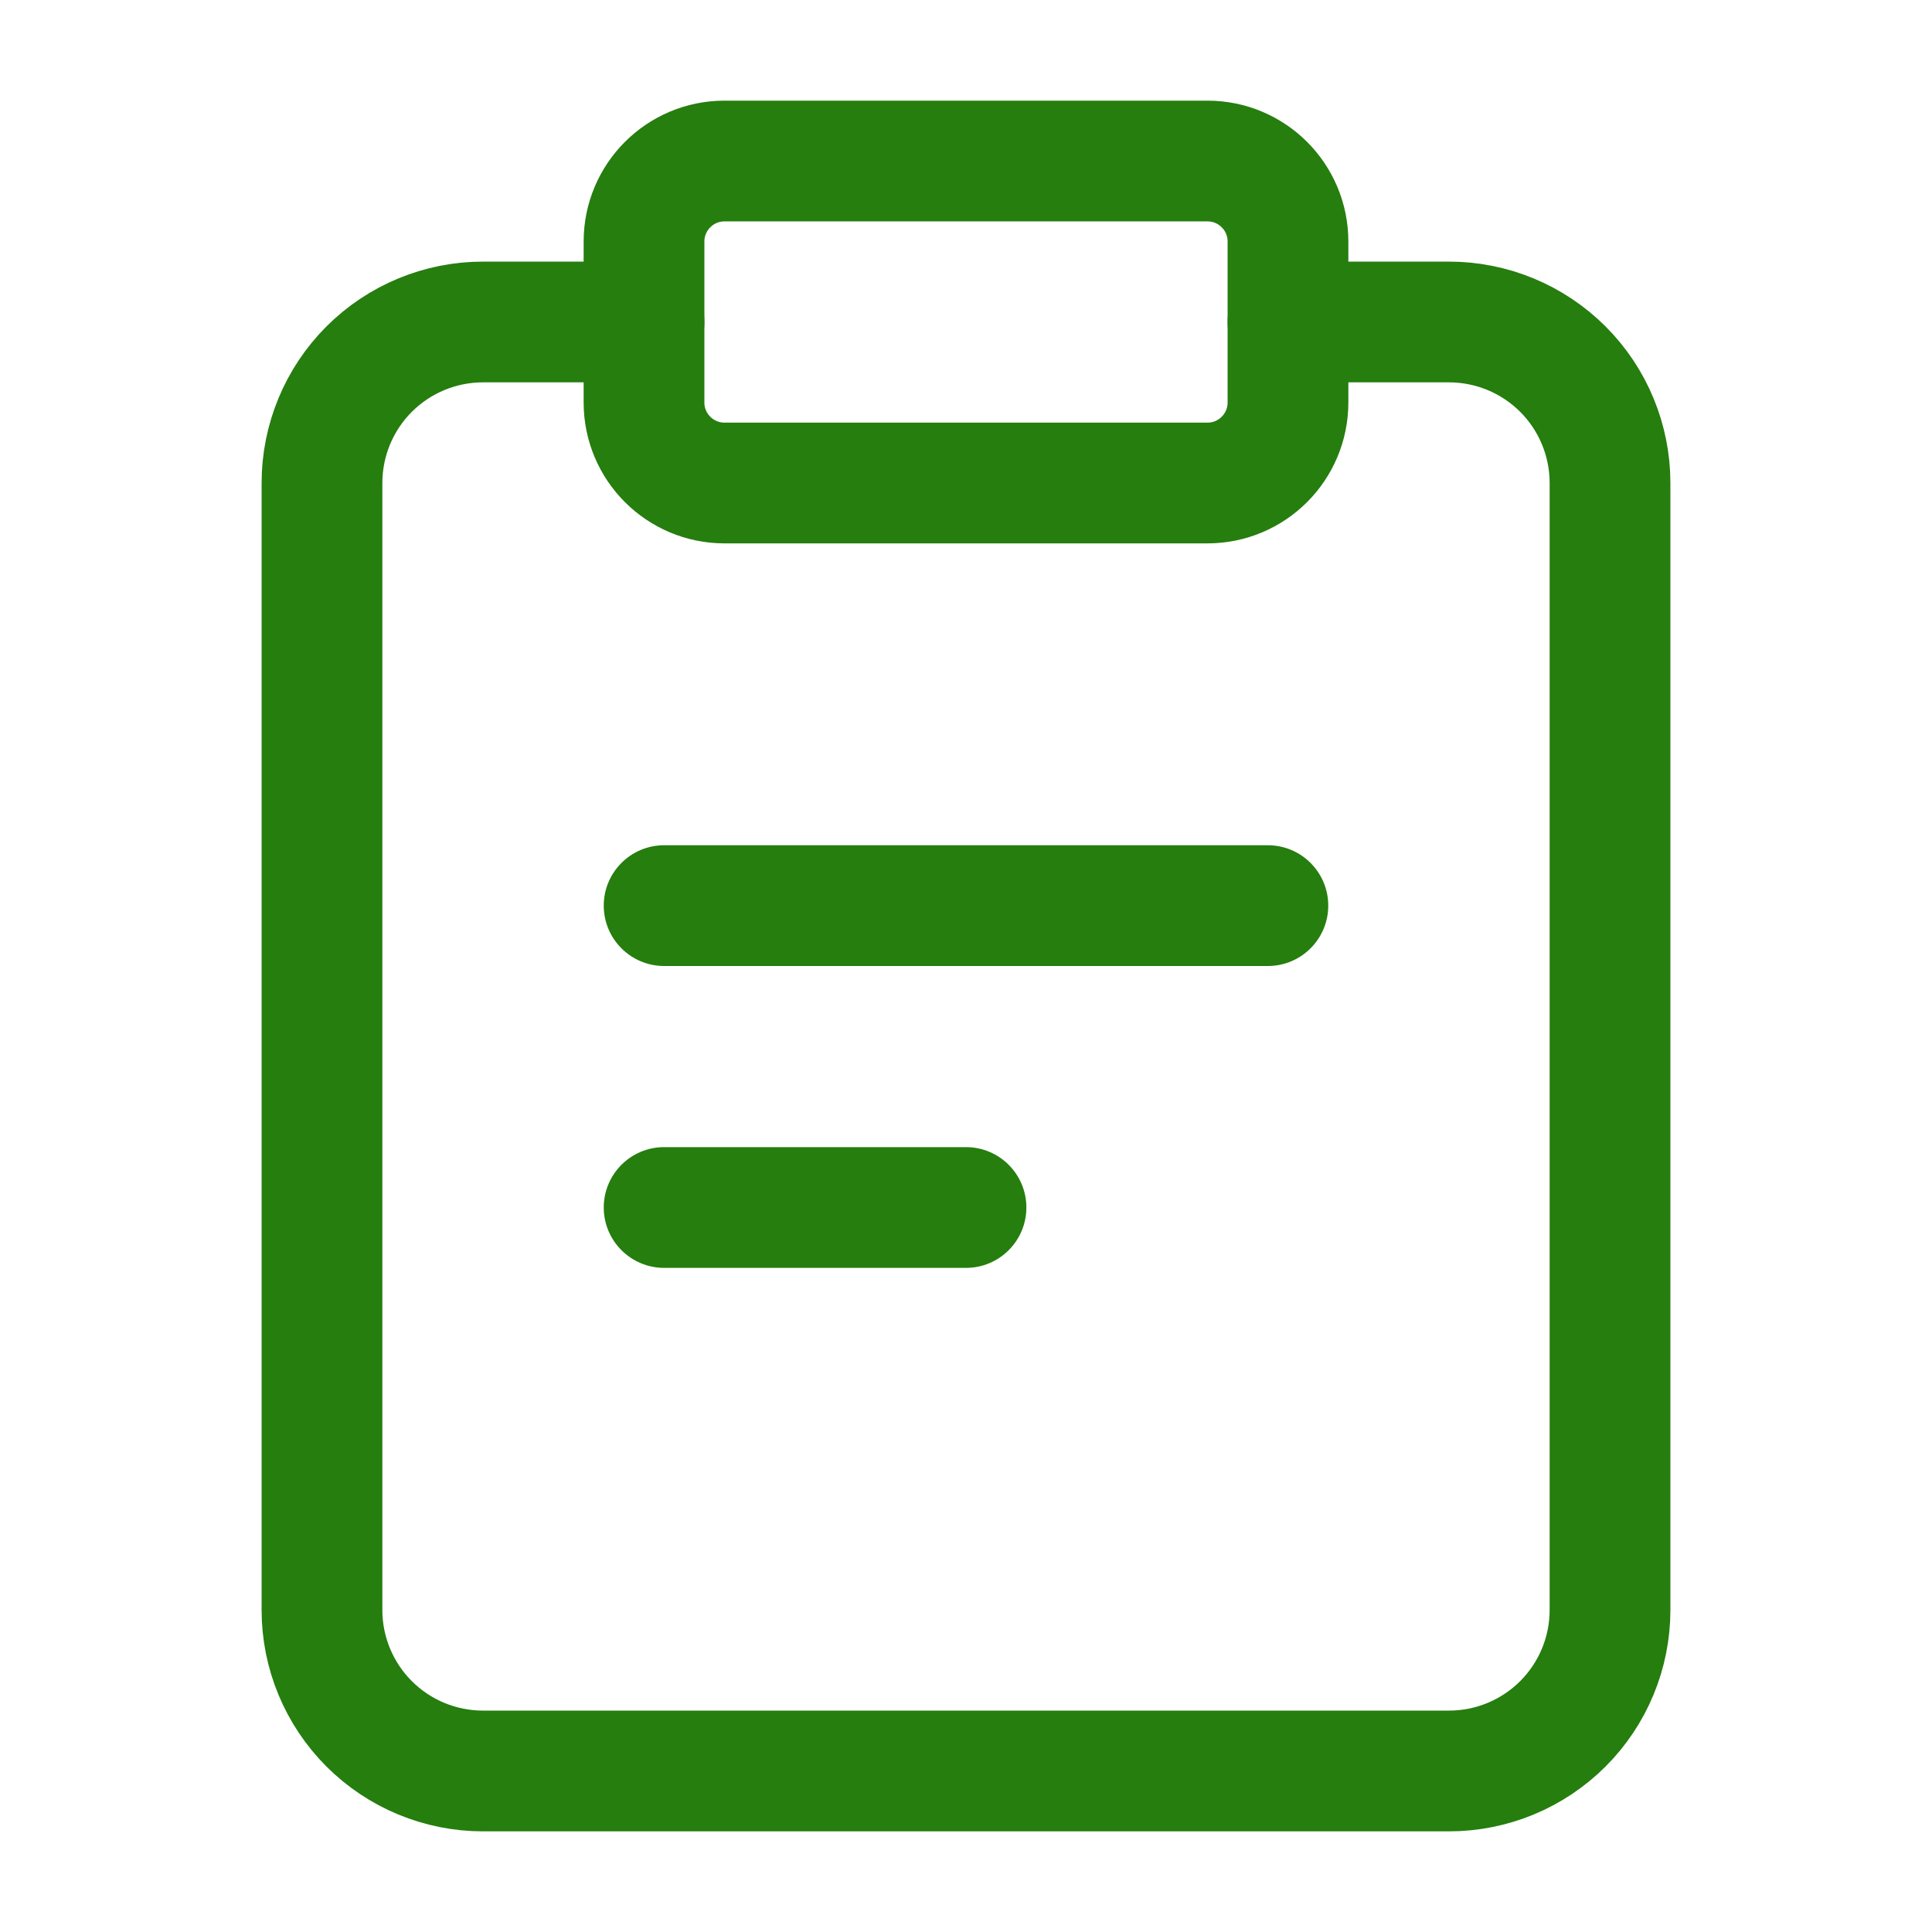 <svg width="32" height="32" viewBox="0 0 32 32" fill="none" xmlns="http://www.w3.org/2000/svg">
<path d="M21.333 5.333H24C24.707 5.333 25.385 5.614 25.886 6.114C26.386 6.614 26.667 7.293 26.667 8V26.667C26.667 27.374 26.386 28.052 25.886 28.552C25.385 29.052 24.707 29.333 24 29.333H8C7.293 29.333 6.614 29.052 6.114 28.552C5.614 28.052 5.333 27.374 5.333 26.667V8C5.333 7.293 5.614 6.614 6.114 6.114C6.614 5.614 7.293 5.333 8 5.333H10.667" stroke="#257E0E" stroke-width="2" stroke-linecap="round" stroke-linejoin="round"/>
<path d="M20 2.667H12C11.264 2.667 10.667 3.264 10.667 4V6.667C10.667 7.403 11.264 8 12 8H20C20.736 8 21.333 7.403 21.333 6.667V4C21.333 3.264 20.736 2.667 20 2.667Z" stroke="#257E0E" stroke-width="2" stroke-linecap="round" stroke-linejoin="round"/>
<path d="M11 14C10.448 14 10 14.448 10 15C10 15.552 10.448 16 11 16V14ZM21 16C21.552 16 22 15.552 22 15C22 14.448 21.552 14 21 14V16ZM11 16L21 16V14L11 14V16Z" fill="#257E0E"/>
<path d="M11 19C10.448 19 10 19.448 10 20C10 20.552 10.448 21 11 21V19ZM16 21C16.552 21 17 20.552 17 20C17 19.448 16.552 19 16 19V21ZM11 21H16V19H11V21Z" fill="#257E0E"/>
</svg>
